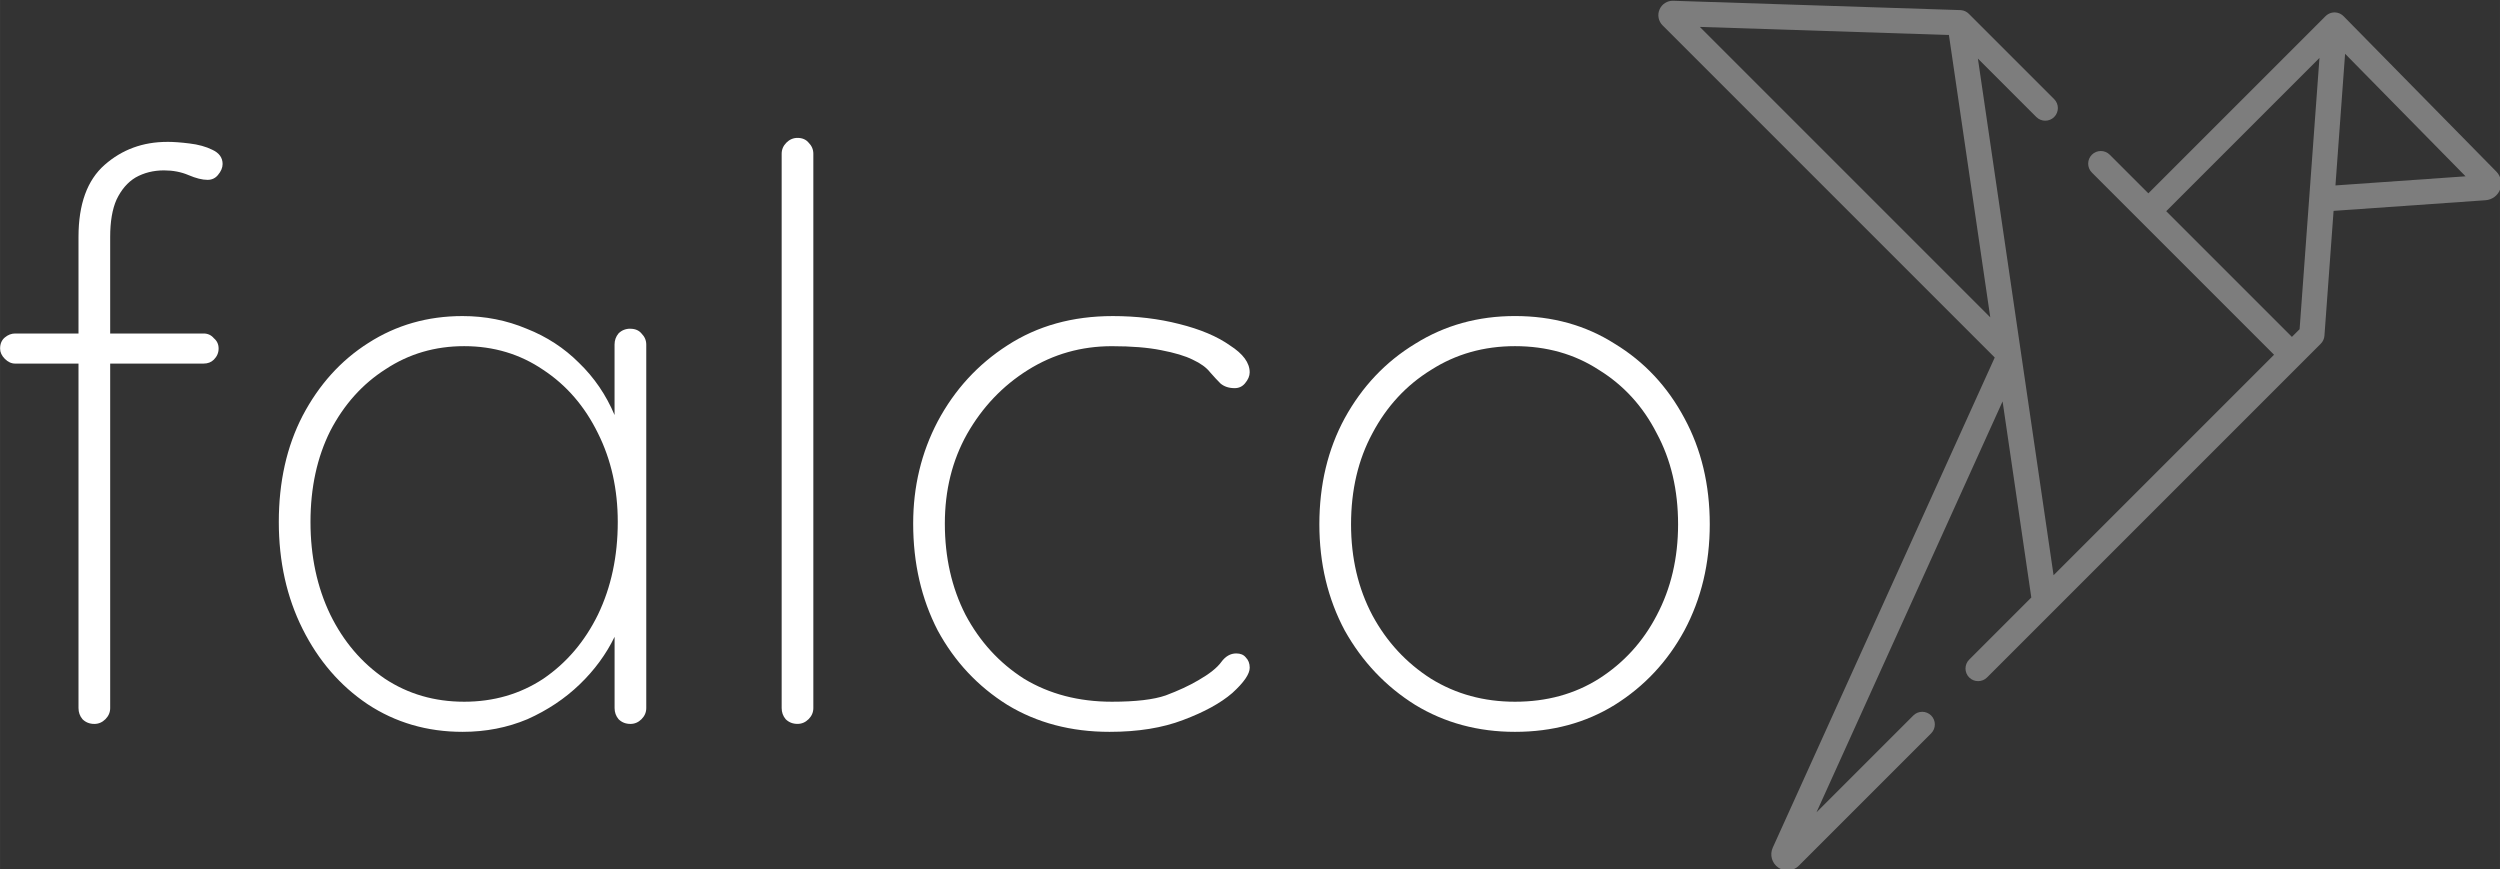 <svg xmlns="http://www.w3.org/2000/svg" xmlns:svg="http://www.w3.org/2000/svg" id="svg8" width="344.895" height="119.912" version="1.1" viewBox="0 0 91.253 31.727"><rect x="0" y="0" width="91.253" height="31.727" fill="#333333" stroke="none"/><defs id="defs2"><rect id="rect1573" width="148.923" height="83.816" x="-32.928" y="70.345"/><rect id="rect1481" width="111.505" height="90.551" x="223.384" y="239.474"/><rect id="rect1226" width="85.687" height="74.461" x="86.809" y="77.829"/><rect id="rect994" width="119.363" height="40.411" x="37.418" y="193.45"/><marker style="overflow:visible" id="Arrow1Lend" orient="auto" refX="0" refY="0"><path style="fill:#000;fill-opacity:1;fill-rule:evenodd;stroke:none;stroke-width:1pt;stroke-opacity:1" id="path1819" d="M 0,0 5,-5 -12.5,0 5,5 Z" transform="matrix(-0.8,0,0,-0.8,-10,0)"/></marker><rect id="rect133" width="192.012" height="60.476" x="6.048" y="117.929"/><rect id="rect133-8" width="192.012" height="60.476" x="6.048" y="117.929"/><rect id="rect245" width="192.012" height="60.476" x="6.048" y="117.929"/><rect id="rect133-8-3" width="192.012" height="60.476" x="6.048" y="117.929"/><rect id="rect373" width="192.012" height="60.476" x="6.048" y="117.929"/><rect id="rect133-8-6" width="192.012" height="60.476" x="6.048" y="117.929"/><rect id="rect2171" width="192.012" height="60.476" x="6.048" y="117.929"/><rect id="rect133-8-3-5" width="192.012" height="60.476" x="6.048" y="117.929"/><rect id="rect2213" width="192.012" height="60.476" x="6.048" y="117.929"/><rect id="rect133-8-6-5" width="192.012" height="60.476" x="6.048" y="117.929"/><rect id="rect1007" width="192.012" height="60.476" x="6.048" y="117.929"/><rect id="rect133-8-3-4" width="192.012" height="60.476" x="6.048" y="117.929"/><rect id="rect1043" width="192.012" height="60.476" x="6.048" y="117.929"/><rect id="rect133-8-3-4-3" width="192.012" height="60.476" x="6.048" y="117.929"/><rect id="rect1124" width="192.012" height="60.476" x="6.048" y="117.929"/><rect id="rect133-8-3-4-7" width="192.012" height="60.476" x="6.048" y="117.929"/><rect id="rect1083" width="192.012" height="60.476" x="6.048" y="117.929"/><rect id="rect133-8-3-4-3-4" width="192.012" height="60.476" x="6.048" y="117.929"/><rect id="rect1086" width="192.012" height="60.476" x="6.048" y="117.929"/><rect id="rect994-1" width="119.363" height="40.411" x="37.418" y="193.45"/><rect id="rect1239" width="119.363" height="40.411" x="37.418" y="193.45"/><rect id="rect994-9" width="119.363" height="40.411" x="37.418" y="193.45"/><rect id="rect1326" width="119.363" height="40.411" x="37.418" y="193.45"/><rect id="rect994-1-2" width="119.363" height="40.411" x="37.418" y="193.45"/><rect id="rect1329" width="119.363" height="40.411" x="37.418" y="193.45"/><rect id="rect994-9-7" width="119.363" height="40.411" x="37.418" y="193.45"/><rect id="rect1494" width="119.363" height="40.411" x="37.418" y="193.45"/><rect id="rect994-9-7-3" width="119.363" height="40.411" x="37.418" y="193.45"/><rect id="rect1586" width="119.363" height="40.411" x="37.418" y="193.45"/><rect id="rect994-9-7-7" width="119.363" height="40.411" x="37.418" y="193.45"/><rect id="rect1101" width="119.363" height="40.411" x="37.418" y="193.45"/><rect id="rect994-9-7-7-0" width="119.363" height="40.411" x="37.418" y="193.45"/><rect id="rect1236" width="119.363" height="40.411" x="37.418" y="193.45"/><rect id="rect994-1-3" width="119.363" height="40.411" x="37.418" y="193.45"/><rect id="rect1370" width="119.363" height="40.411" x="37.418" y="193.45"/><rect id="rect994-1-3-9" width="119.363" height="40.411" x="37.418" y="193.45"/><rect id="rect1457" width="119.363" height="40.411" x="37.418" y="193.45"/><rect id="rect994-9-7-7-0-3" width="119.363" height="40.411" x="37.418" y="193.45"/><rect id="rect1544" width="119.363" height="40.411" x="37.418" y="193.45"/><rect id="rect994-1-3-1" width="119.363" height="40.411" x="37.418" y="193.45"/><rect id="rect1679" width="119.363" height="40.411" x="37.418" y="193.45"/><rect id="rect994-1-3-9-2" width="119.363" height="40.411" x="37.418" y="193.45"/><rect id="rect1782" width="119.363" height="40.411" x="37.418" y="193.45"/></defs><g id="layer1" transform="translate(-50.332,-141.946)"><g id="g594-3-1-0" transform="matrix(0.062,0,0,0.062,110.375,141.974)" style="fill:#7d7d7d;fill-opacity:1;stroke:none;stroke-width:.92;stroke-miterlimit:4;stroke-dasharray:none;stroke-opacity:1"><g id="g537-8-6-8" style="fill:#7d7d7d;fill-opacity:1;stroke:none;stroke-width:.92;stroke-miterlimit:4;stroke-dasharray:none;stroke-opacity:1"><g id="g535-4-6-4" style="fill:#7d7d7d;fill-opacity:1;stroke:none;stroke-width:.92;stroke-miterlimit:4;stroke-dasharray:none;stroke-opacity:1"><path id="path533-0-4-9" d="M 501.279,100.612 411.282,9.066 c -0.052,-0.053 -0.112,-0.094 -0.165,-0.145 -0.125,-0.12 -0.257,-0.232 -0.391,-0.343 -0.153,-0.127 -0.308,-0.25 -0.469,-0.364 -0.134,-0.095 -0.272,-0.183 -0.414,-0.269 -0.18,-0.11 -0.362,-0.211 -0.55,-0.305 -0.076,-0.038 -0.143,-0.087 -0.221,-0.122 -0.07,-0.032 -0.143,-0.049 -0.213,-0.078 -0.194,-0.082 -0.391,-0.152 -0.59,-0.217 -0.154,-0.05 -0.308,-0.099 -0.464,-0.139 -0.195,-0.049 -0.392,-0.085 -0.59,-0.119 -0.162,-0.027 -0.324,-0.057 -0.487,-0.074 -0.197,-0.02 -0.395,-0.023 -0.594,-0.028 -0.164,-0.003 -0.327,-0.012 -0.49,-0.004 -0.197,0.009 -0.394,0.036 -0.591,0.061 -0.165,0.021 -0.329,0.035 -0.492,0.066 -0.185,0.036 -0.368,0.092 -0.552,0.142 -0.171,0.047 -0.343,0.087 -0.511,0.147 -0.027,0.009 -0.054,0.013 -0.081,0.023 -0.153,0.056 -0.292,0.133 -0.439,0.199 -0.163,0.072 -0.328,0.136 -0.486,0.219 -0.196,0.104 -0.377,0.228 -0.562,0.348 -0.121,0.079 -0.248,0.147 -0.366,0.234 -0.296,0.219 -0.575,0.456 -0.834,0.714 -0.002,0.002 -0.005,0.004 -0.008,0.007 L 296.372,113.373 273.631,90.632 c -2.904,-2.902 -7.61,-2.902 -10.513,0 -2.903,2.904 -2.903,7.61 0,10.513 L 370.373,208.399 240.567,338.204 196.016,34.041 230.41,68.436 c 2.904,2.902 7.61,2.902 10.513,0 2.903,-2.904 2.903,-7.61 0,-10.513 L 190.666,7.666 C 190.642,7.642 190.613,7.624 190.589,7.6 190.341,7.359 190.079,7.132 189.8,6.928 189.762,6.9 189.723,6.876 189.685,6.849 189.395,6.645 189.094,6.457 188.777,6.295 188.768,6.291 188.759,6.287 188.75,6.283 188.437,6.125 188.109,5.993 187.773,5.88 187.74,5.869 187.708,5.856 187.675,5.845 c -0.32,-0.102 -0.649,-0.18 -0.986,-0.238 -0.059,-0.01 -0.118,-0.021 -0.178,-0.03 -0.283,-0.042 -0.569,-0.075 -0.86,-0.084 L 16.653,0.005 C 13.145,-0.113 9.987,1.896 8.593,5.11 7.2,8.325 7.9,12.004 10.378,14.482 L 205.927,210.031 75.236,498.606 c -1.892,4.175 -0.529,9.098 3.24,11.707 1.635,1.132 3.519,1.687 5.393,1.687 2.444,0 4.87,-0.944 6.706,-2.778 l 77.917,-77.917 c 2.903,-2.904 2.903,-7.61 0,-10.513 -2.904,-2.902 -7.61,-2.902 -10.513,0 l -56.992,56.993 109.563,-241.926 16.911,115.452 -36.568,36.567 c -2.903,2.904 -2.903,7.61 0,10.513 2.904,2.902 7.61,2.901 10.513,0 L 397.884,201.912 c 1.261,-1.261 2.027,-2.934 2.156,-4.713 l 5.382,-73.504 89.49,-6.27 c 3.84,-0.269 7.202,-2.769 8.565,-6.37 1.363,-3.599 0.499,-7.698 -2.198,-10.443 z M 32.311,15.388 l 146.645,4.763 24.348,166.23 z m 353.105,177.967 -4.53,4.531 -74.001,-74.001 90.223,-90.223 c 0,0.002 -11.692,159.691 -11.692,159.693 z m 21.104,-84.639 5.675,-77.513 70.926,72.146 z" style="fill:#7d7d7d;fill-opacity:1;stroke:none;stroke-width:.92;stroke-miterlimit:4;stroke-dasharray:none;stroke-opacity:1"/></g></g></g><g id="text992-6-9-6" aria-label="falco" transform="matrix(1.138,0,0,1.138,6.943,-78.513)" style="font-size:10.583px;line-height:1.25;font-family:Quicksand;-inkscape-font-specification:Quicksand;white-space:pre;shape-inside:url(#rect994-1-3-9);fill:#fff;fill-opacity:1"><path style="font-style:normal;font-variant:normal;font-weight:300;font-stretch:normal;font-size:25.4px;font-family:Quicksand;-inkscape-font-specification:'Quicksand Light';fill:#fff;fill-opacity:1" id="path939" d="m 43.489,198.275 q 0.305,0 0.711,0.051 0.432,0.051 0.737,0.203 0.33,0.152 0.33,0.457 0,0.178 -0.152,0.356 -0.127,0.152 -0.33,0.152 -0.254,0 -0.61,-0.152 -0.356,-0.152 -0.787,-0.152 -0.508,0 -0.914,0.229 -0.381,0.229 -0.61,0.711 -0.203,0.457 -0.203,1.194 v 15.113 q 0,0.203 -0.152,0.356 -0.152,0.152 -0.356,0.152 -0.229,0 -0.381,-0.152 -0.127,-0.152 -0.127,-0.356 v -15.113 q 0,-1.575 0.838,-2.311 0.838,-0.737 2.007,-0.737 z m 1.168,6.147 q 0.203,0 0.33,0.152 0.152,0.127 0.152,0.33 0,0.203 -0.152,0.356 -0.127,0.127 -0.33,0.127 h -6.045 q -0.178,0 -0.33,-0.152 -0.152,-0.152 -0.152,-0.33 0,-0.229 0.152,-0.356 0.152,-0.127 0.33,-0.127 z"/><path style="font-style:normal;font-variant:normal;font-weight:300;font-stretch:normal;font-size:25.4px;font-family:Quicksand;-inkscape-font-specification:'Quicksand Light';fill:#fff;fill-opacity:1" id="path941" d="m 58.348,204.27 q 0.229,0 0.356,0.152 0.152,0.152 0.152,0.356 v 11.659 q 0,0.203 -0.152,0.356 -0.152,0.152 -0.356,0.152 -0.229,0 -0.381,-0.152 -0.127,-0.152 -0.127,-0.356 v -3.607 l 0.406,-0.33 q 0,0.813 -0.406,1.651 -0.406,0.838 -1.118,1.524 -0.711,0.686 -1.676,1.118 -0.965,0.406 -2.083,0.406 -1.702,0 -3.048,-0.889 -1.321,-0.889 -2.083,-2.413 -0.762,-1.524 -0.762,-3.429 0,-1.93 0.762,-3.404 0.787,-1.499 2.108,-2.337 1.346,-0.864 3.023,-0.864 1.092,0 2.057,0.406 0.965,0.381 1.676,1.092 0.737,0.711 1.143,1.676 0.406,0.94 0.406,2.057 l -0.406,-0.635 v -3.683 q 0,-0.203 0.127,-0.356 0.152,-0.152 0.381,-0.152 z m -5.334,11.963 q 1.422,0 2.54,-0.737 1.118,-0.762 1.753,-2.057 0.635,-1.321 0.635,-2.972 0,-1.575 -0.635,-2.845 -0.635,-1.295 -1.753,-2.032 -1.118,-0.762 -2.54,-0.762 -1.397,0 -2.515,0.737 -1.118,0.711 -1.778,1.981 -0.635,1.27 -0.635,2.921 0,1.651 0.635,2.972 0.635,1.295 1.753,2.057 1.118,0.737 2.54,0.737 z"/><path style="font-style:normal;font-variant:normal;font-weight:300;font-stretch:normal;font-size:25.4px;font-family:Quicksand;-inkscape-font-specification:'Quicksand Light';fill:#fff;fill-opacity:1" id="path943" d="m 64.215,216.436 q 0,0.203 -0.152,0.356 -0.152,0.152 -0.356,0.152 -0.229,0 -0.381,-0.152 -0.127,-0.152 -0.127,-0.356 v -17.78 q 0,-0.203 0.152,-0.356 0.152,-0.152 0.356,-0.152 0.229,0 0.356,0.152 0.152,0.152 0.152,0.356 z"/><path style="font-style:normal;font-variant:normal;font-weight:300;font-stretch:normal;font-size:25.4px;font-family:Quicksand;-inkscape-font-specification:'Quicksand Light';fill:#fff;fill-opacity:1" id="path945" d="m 73.816,203.863 q 1.143,0 2.134,0.254 1.016,0.254 1.626,0.686 0.635,0.406 0.635,0.864 0,0.178 -0.152,0.356 -0.127,0.152 -0.33,0.152 -0.279,0 -0.457,-0.152 -0.152,-0.152 -0.33,-0.356 -0.178,-0.229 -0.559,-0.406 -0.356,-0.178 -1.016,-0.305 -0.635,-0.127 -1.575,-0.127 -1.473,0 -2.692,0.762 -1.219,0.762 -1.956,2.057 -0.711,1.27 -0.711,2.87 0,1.626 0.66,2.921 0.686,1.295 1.88,2.057 1.219,0.737 2.819,0.737 1.143,0 1.727,-0.203 0.61,-0.229 1.041,-0.483 0.533,-0.305 0.737,-0.584 0.203,-0.279 0.483,-0.279 0.203,0 0.305,0.127 0.127,0.127 0.127,0.33 0,0.305 -0.559,0.813 -0.559,0.483 -1.575,0.864 -0.991,0.381 -2.362,0.381 -1.854,0 -3.277,-0.864 -1.422,-0.889 -2.235,-2.388 -0.787,-1.524 -0.787,-3.429 0,-1.778 0.787,-3.277 0.813,-1.524 2.235,-2.438 1.448,-0.94 3.378,-0.94 z"/><path style="font-style:normal;font-variant:normal;font-weight:300;font-stretch:normal;font-size:25.4px;font-family:Quicksand;-inkscape-font-specification:'Quicksand Light';fill:#fff;fill-opacity:1" id="path947" d="m 92.968,210.543 q 0,1.88 -0.813,3.404 -0.813,1.499 -2.235,2.388 -1.397,0.864 -3.2,0.864 -1.778,0 -3.2,-0.864 -1.422,-0.889 -2.261,-2.388 -0.813,-1.524 -0.813,-3.404 0,-1.905 0.813,-3.404 0.838,-1.524 2.261,-2.388 1.422,-0.889 3.2,-0.889 1.803,0 3.2,0.889 1.422,0.864 2.235,2.388 0.813,1.499 0.813,3.404 z m -1.016,0 q 0,-1.651 -0.686,-2.921 -0.66,-1.295 -1.854,-2.032 -1.168,-0.762 -2.692,-0.762 -1.499,0 -2.692,0.762 -1.194,0.737 -1.88,2.032 -0.686,1.27 -0.686,2.921 0,1.626 0.686,2.921 0.686,1.27 1.88,2.032 1.194,0.737 2.692,0.737 1.524,0 2.692,-0.737 1.194,-0.762 1.854,-2.032 0.686,-1.295 0.686,-2.921 z"/></g></g></svg>